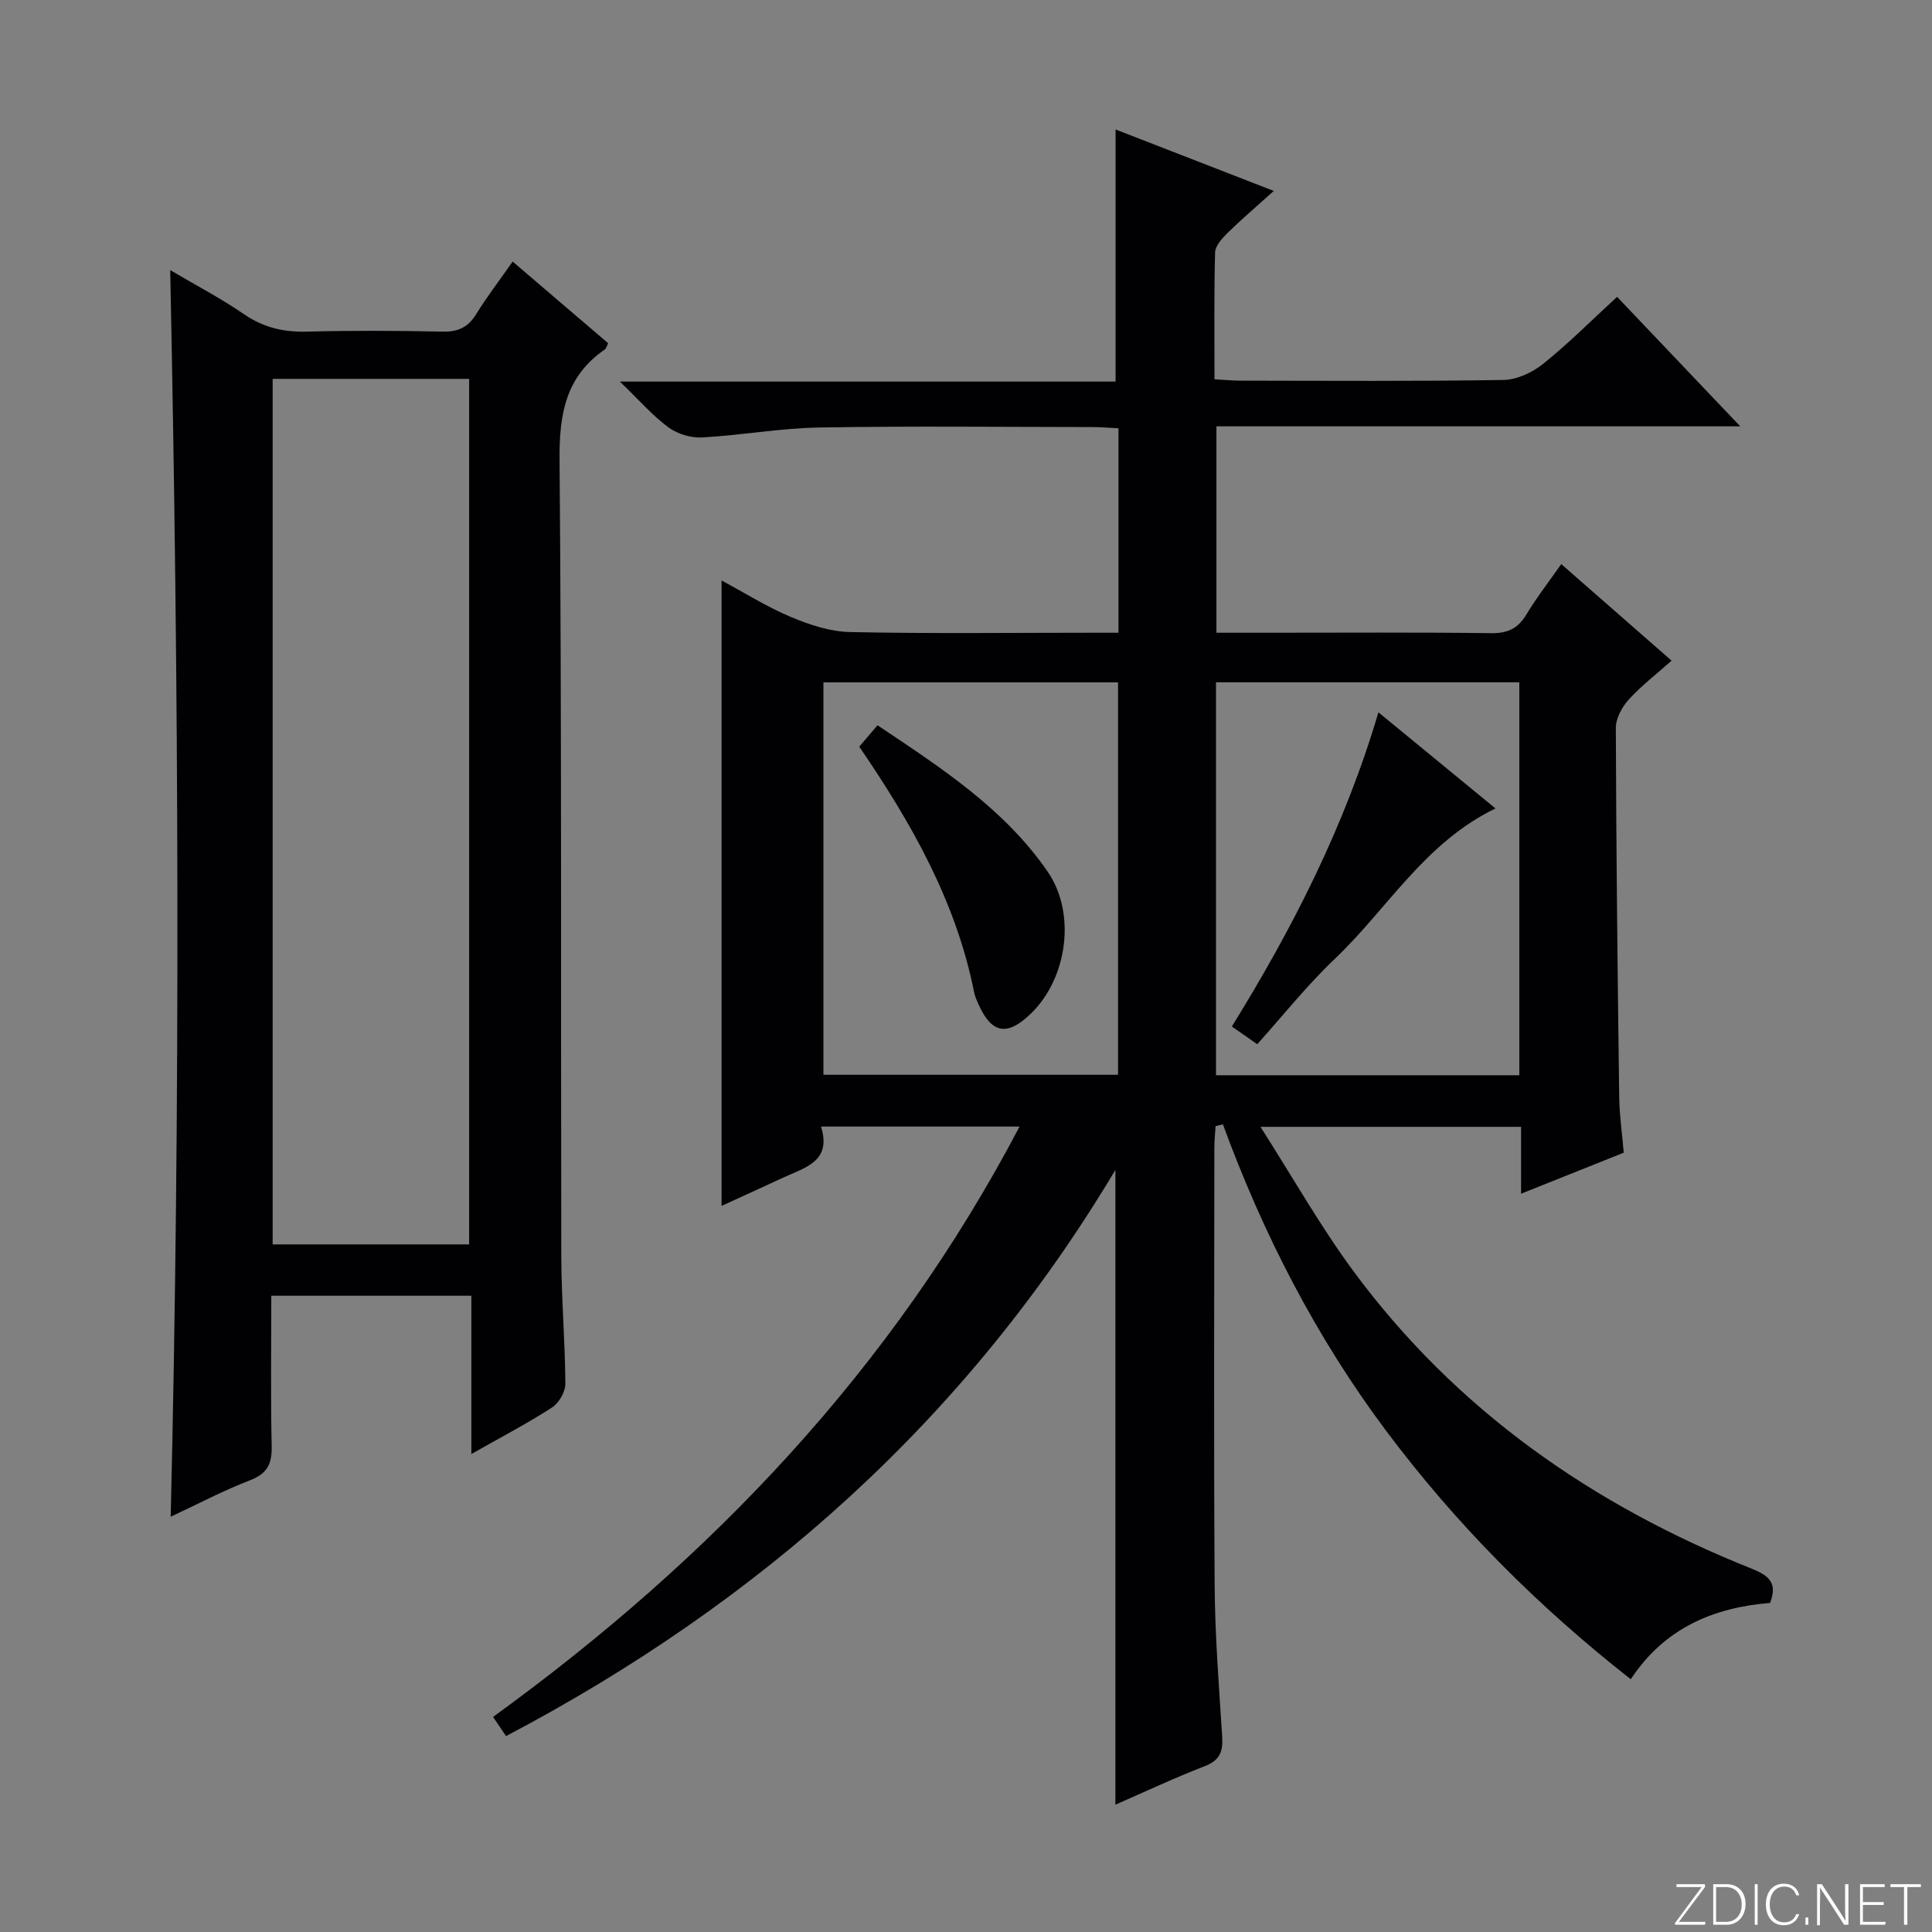 <svg enable-background="new 0 0 400 400" viewBox="0 0 400 400" xmlns="http://www.w3.org/2000/svg"><rect x="0" y="0" width="400" height="400" fill="#808080" stroke="none"/><g fill="#fbfcfa"><path d="m346.9 398 5.4-7.3h-5.2v-.6h5.9v.6l-5.4 7.2h5.5l-.1.6h-6.2v-.5z"/><path d="m354.7 390.1h2.8c2.3 0 3.9 1.6 3.9 4.1s-1.6 4.3-3.9 4.3h-2.8zm.6 7.8h2c2.2 0 3.3-1.6 3.3-3.6 0-1.8-1-3.6-3.3-3.6h-2z"/><path d="m363.9 390.1v8.4h-.6v-8.4z"/><path d="m372.5 396.3c-.4 1.3-1.4 2.3-3.2 2.3-2.4 0-3.7-1.9-3.7-4.3 0-2.3 1.2-4.3 3.7-4.3 1.8 0 2.9 1 3.2 2.4h-.6c-.4-1.1-1.1-1.8-2.5-1.8-2.1 0-3 1.9-3 3.7s.9 3.7 3 3.7c1.4 0 2.1-.7 2.5-1.7z"/><path d="m373.8 398.5v-1.5h.6v1.5z"/><path d="m376.2 398.5v-8.4h1c1.3 2 4.4 6.7 4.9 7.6-.1-1.2-.1-2.4-.1-3.8v-3.8h.7v8.4h-.9c-1.2-1.9-4.4-6.8-5-7.7.1 1.1 0 2.3 0 3.9v3.9h-.6z"/><path d="m390 394.4h-4.3v3.5h4.7l-.1.6h-5.2v-8.4h5.1v.6h-4.5v3.1h4.3v.7z"/><path d="m394.2 390.7h-2.8v-.6h6.3v.6h-2.8v7.8h-.7z"/></g><path d="m211.09 233.24c-13.9 0-27.14 0-41.11 0 2.29 7.27-3.37 8.49-7.89 10.6-4.17 1.95-8.37 3.84-12.7 5.83 0-43.22 0-85.93 0-129.49 4.87 2.61 9.45 5.5 14.38 7.57 3.85 1.61 8.11 3.02 12.22 3.11 16.66.35 33.33.14 49.99.14h5.59c0-14.32 0-28.08 0-42.33-1.9-.09-3.68-.25-5.46-.25-18.83-.02-37.67-.23-56.49.09-8.11.14-16.19 1.62-24.3 2.06-2.3.12-5.09-.73-6.94-2.1-3.28-2.42-6.01-5.58-10.04-9.47h102.63c0-17.56 0-34.58 0-52.19 10.16 3.95 20.71 8.04 32.75 12.72-3.64 3.28-6.73 5.91-9.61 8.74-1.12 1.1-2.51 2.65-2.54 4.03-.23 8.62-.12 17.25-.12 26.23 2.12.11 3.72.28 5.33.28 18.16.02 36.33.15 54.49-.14 2.79-.05 5.98-1.55 8.22-3.34 5.18-4.15 9.89-8.89 15.31-13.87 8.27 8.7 16.42 17.27 25.5 26.81-36.92 0-72.47 0-108.45 0v42.73h10.4c15.5 0 31-.11 46.49.09 3.42.04 5.54-.97 7.28-3.86 2.13-3.54 4.69-6.82 7.22-10.44 7.63 6.68 15 13.12 22.84 19.99-3.09 2.76-6.24 5.17-8.86 8.05-1.4 1.54-2.69 3.9-2.68 5.89.08 25.48.36 50.96.7 76.44.05 3.79.61 7.57.94 11.49-7.06 2.82-13.81 5.52-21.26 8.5 0-4.87 0-9.23 0-13.85-17.83 0-35.07 0-53.95 0 6.71 10.5 12.41 20.62 19.25 29.89 21.25 28.76 49.5 48.45 82.48 61.6 3.51 1.4 5.39 2.94 3.77 7.08-11.66.95-21.81 5.15-28.84 15.8-19.31-15.15-36.22-32.13-50.74-51.56-14.46-19.35-25.37-40.62-33.7-63.32-.51.12-1.01.24-1.52.36-.09 1.53-.25 3.05-.25 4.58-.01 30.16-.14 60.33.06 90.49.07 10.46.9 20.91 1.56 31.36.19 3.01-.44 4.85-3.55 6.06-6.45 2.5-12.73 5.46-18.56 8 0-43.64 0-87.16 0-131.42-30.76 51.52-73.54 89.53-126.16 117.22-1-1.49-1.81-2.68-2.69-3.97 45.19-32.76 82.71-72.11 109.01-122.23zm103.47-91.98c-21.23 0-41.85 0-62.8 0v81.36h62.8c0-27.19 0-54.07 0-81.36zm-144.08.02v81.24h61c0-27.29 0-54.16 0-81.24-20.43 0-40.52 0-61 0z" fill="#010103"/><path d="m35.24 55.92c5.39 3.19 10.54 5.87 15.29 9.14 4.07 2.8 8.27 3.73 13.12 3.6 9.32-.25 18.66-.2 27.98 0 3.2.07 5.28-.88 6.96-3.62 2.25-3.64 4.87-7.05 7.55-10.88 6.83 5.84 13.25 11.32 19.77 16.9-.27.53-.37 1.07-.69 1.29-8.1 5.59-9.45 13.36-9.37 22.82.46 54.96.24 109.93.36 164.89.02 8.8.79 17.61.84 26.41.01 1.68-1.32 4-2.75 4.93-5.1 3.3-10.51 6.12-16.71 9.64 0-11.57 0-22.12 0-32.77-14.05 0-27.47 0-41.42 0 0 10.54-.15 20.82.08 31.1.08 3.65-.86 5.71-4.47 7.1-5.54 2.13-10.82 4.93-16.44 7.55 2.05-86.07 1.68-171.69-.1-258.1zm21.21 22.52v179.2h40.68c0-59.83 0-119.51 0-179.2-13.75 0-27.03 0-40.68 0z" fill="#010103"/><path d="m258.44 214.89c-1.08-.75-2.17-1.5-3.4-2.36 12.55-20.29 23.33-41.34 30.35-65.05 8.19 6.73 16.04 13.18 24.23 19.9-14.69 7.11-22.38 20.81-33.26 31.14-5.76 5.47-10.74 11.76-16.07 17.68-.61-.44-1.23-.87-1.85-1.31z" fill="#010103"/><path d="m177.9 154.59c1.36-1.6 2.42-2.85 3.78-4.43 13.26 8.87 26.26 17.29 35.23 30.31 5.93 8.61 4.1 22.02-3.44 29.35-4.95 4.81-8.19 4.22-10.94-2.01-.33-.76-.68-1.54-.84-2.34-3.74-18.81-12.98-35.08-23.79-50.88z" fill="#010103"/></svg>
